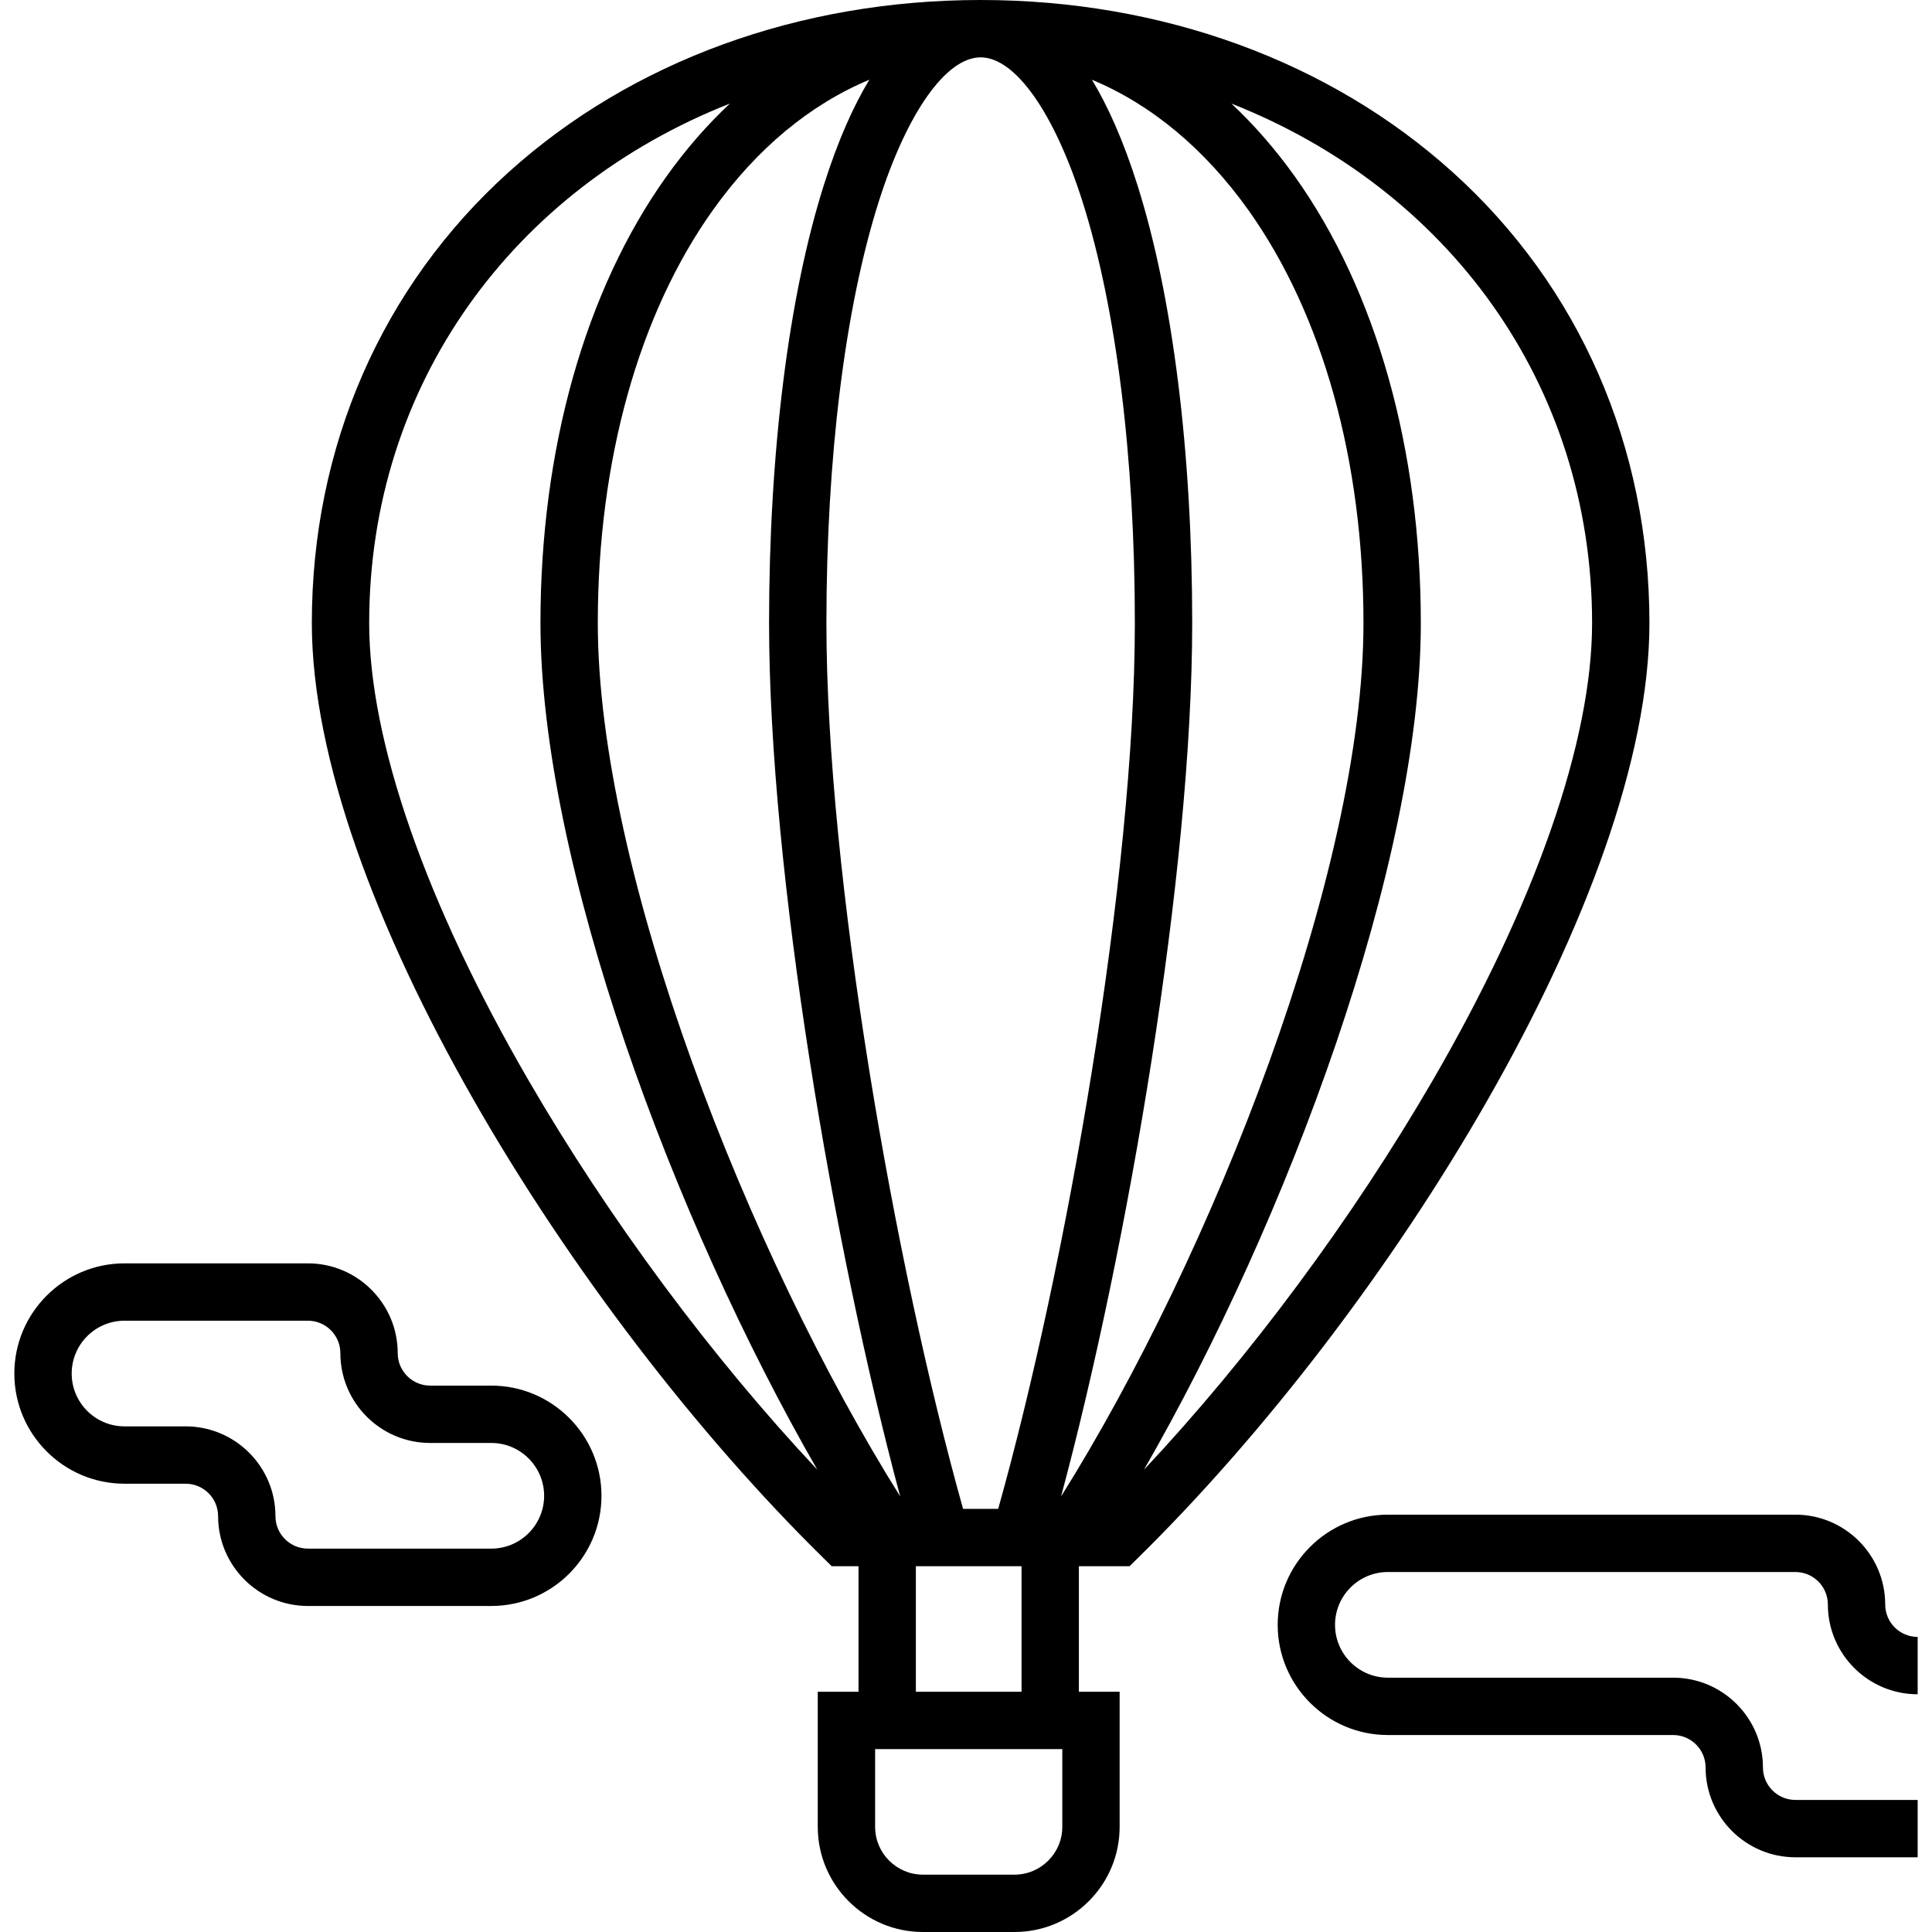 <?xml version="1.0" encoding="iso-8859-1"?>
<!-- Generator: Adobe Illustrator 19.0.0, SVG Export Plug-In . SVG Version: 6.00 Build 0)  -->
<svg version="1.1" id="Layer_1" xmlns="http://www.w3.org/2000/svg" xmlns:xlink="http://www.w3.org/1999/xlink" x="0px" y="0px"
	 viewBox="0 0 512 512" style="enable-background:new 0 0 512 512;" xml:space="preserve">
<g>
	<g>
		<path d="M384.919,45.583C352.307,16.189,307.901,0,259.878,0S167.45,16.189,134.837,45.583
			c-33.66,30.338-52.198,72.792-52.198,119.54c0,71.702,68.926,182.281,135.561,247.763l2.217,2.178h7.1v33.27h-10.8v35.803
			c0,15.364,12.5,27.863,27.863,27.863h24.273c15.363,0,27.863-12.499,27.863-27.863v-35.803h-10.801v-33.27h1.441h11.982
			l2.217-2.178c66.636-65.482,135.561-176.062,135.561-247.763C437.117,118.374,418.58,75.921,384.919,45.583z M259.878,15.198
			c9.177,0,19.534,14.685,27.028,38.325c8.926,28.157,13.841,67.79,13.841,111.599c0,67.094-18.146,170.357-36.217,234.744h-9.306
			c-18.069-64.387-36.217-167.65-36.217-234.744c0-43.809,4.916-83.443,13.841-111.599
			C240.343,29.883,250.701,15.198,259.878,15.198z M270.719,415.064v33.27h-28.003v-33.27h1.073H270.719z M140.033,286.239
			c-27.21-46.912-42.195-89.925-42.195-121.118c0-63.309,38.227-115.077,95.59-137.672c-6.03,5.647-11.674,12.109-16.848,19.364
			c-21.508,30.156-33.353,72.172-33.353,118.307c0,63.602,35.342,158.335,73.372,224.37
			C188.721,359.819,161.362,323.011,140.033,286.239z M158.423,165.122c0-42.999,10.842-81.88,30.53-109.483
			c11.616-16.288,25.803-28.005,41.43-34.507c-4.2,6.941-8.281,16.002-12.02,27.799c-9.384,29.601-14.552,70.866-14.552,116.191
			c0,65.873,17.094,165.724,34.752,231.452C198.442,332.54,158.423,231.054,158.423,165.122z M281.519,484.137
			c0,6.984-5.681,12.665-12.665,12.665h-24.273c-6.984,0-12.665-5.681-12.665-12.665v-20.605h49.603V484.137z M281.194,396.576
			c17.658-65.728,34.752-165.58,34.752-231.454c0-45.325-5.168-86.59-14.552-116.191c-3.739-11.797-7.821-20.858-12.02-27.799
			c15.627,6.503,29.814,18.219,41.432,34.507c19.686,27.602,30.529,66.484,30.529,109.483
			C361.335,231.054,321.315,332.542,281.194,396.576z M303.161,389.49c38.029-66.035,73.371-160.767,73.371-224.368
			c0-46.136-11.845-88.151-33.353-118.308c-5.175-7.255-10.82-13.719-16.849-19.365c57.363,22.594,95.59,74.362,95.59,137.673
			c0,31.192-14.985,74.206-42.195,121.118C358.395,323.01,331.036,359.818,303.161,389.49z"/>
	</g>
</g>
<g>
	<g>
		<path d="M130.199,367.202h-16.2c-4.743,0-8.601-3.858-8.601-8.601c0-13.123-10.676-23.799-23.799-23.799H32.998
			C16.898,334.802,3.8,347.9,3.8,364.001S16.899,393.2,32.998,393.2h16.2c4.743,0,8.601,3.858,8.601,8.601
			c0,13.123,10.676,23.799,23.799,23.799h48.601c16.101,0,29.198-13.099,29.198-29.199C159.397,380.3,146.3,367.202,130.199,367.202
			z M130.199,410.402H81.598c-4.743,0-8.601-3.858-8.601-8.601c0-13.123-10.676-23.799-23.799-23.799h-16.2
			c-7.72,0-14-6.281-14-14.001S25.279,350,32.998,350h48.601c4.743,0,8.601,3.858,8.601,8.601c0,13.123,10.676,23.799,23.799,23.799
			h16.2c7.719,0,14,6.281,14,14.001C144.199,404.121,137.918,410.402,130.199,410.402z"/>
	</g>
</g>
<g>
	<g>
		<path d="M367.8,416.6h108.001c4.743,0,8.6,3.858,8.6,8.601c0,13.123,10.676,23.799,23.799,23.799v-15.198
			c-4.743,0-8.601-3.858-8.601-8.601c0-13.123-10.676-23.799-23.798-23.799H367.8c-16.101,0-29.198,13.099-29.198,29.199
			S351.7,459.8,367.8,459.8h75.6c4.743,0,8.601,3.858,8.601,8.601c0,13.123,10.676,23.799,23.799,23.799h32.4v-15.198h-32.4
			c-4.743,0-8.601-3.858-8.601-8.601c0-13.123-10.676-23.799-23.799-23.799h-75.6c-7.72,0-14-6.281-14-14.001
			C353.799,422.88,360.08,416.6,367.8,416.6z"/>
	</g>
</g>
<g>
</g>
<g>
</g>
<g>
</g>
<g>
</g>
<g>
</g>
<g>
</g>
<g>
</g>
<g>
</g>
<g>
</g>
<g>
</g>
<g>
</g>
<g>
</g>
<g>
</g>
<g>
</g>
<g>
</g>
</svg>
